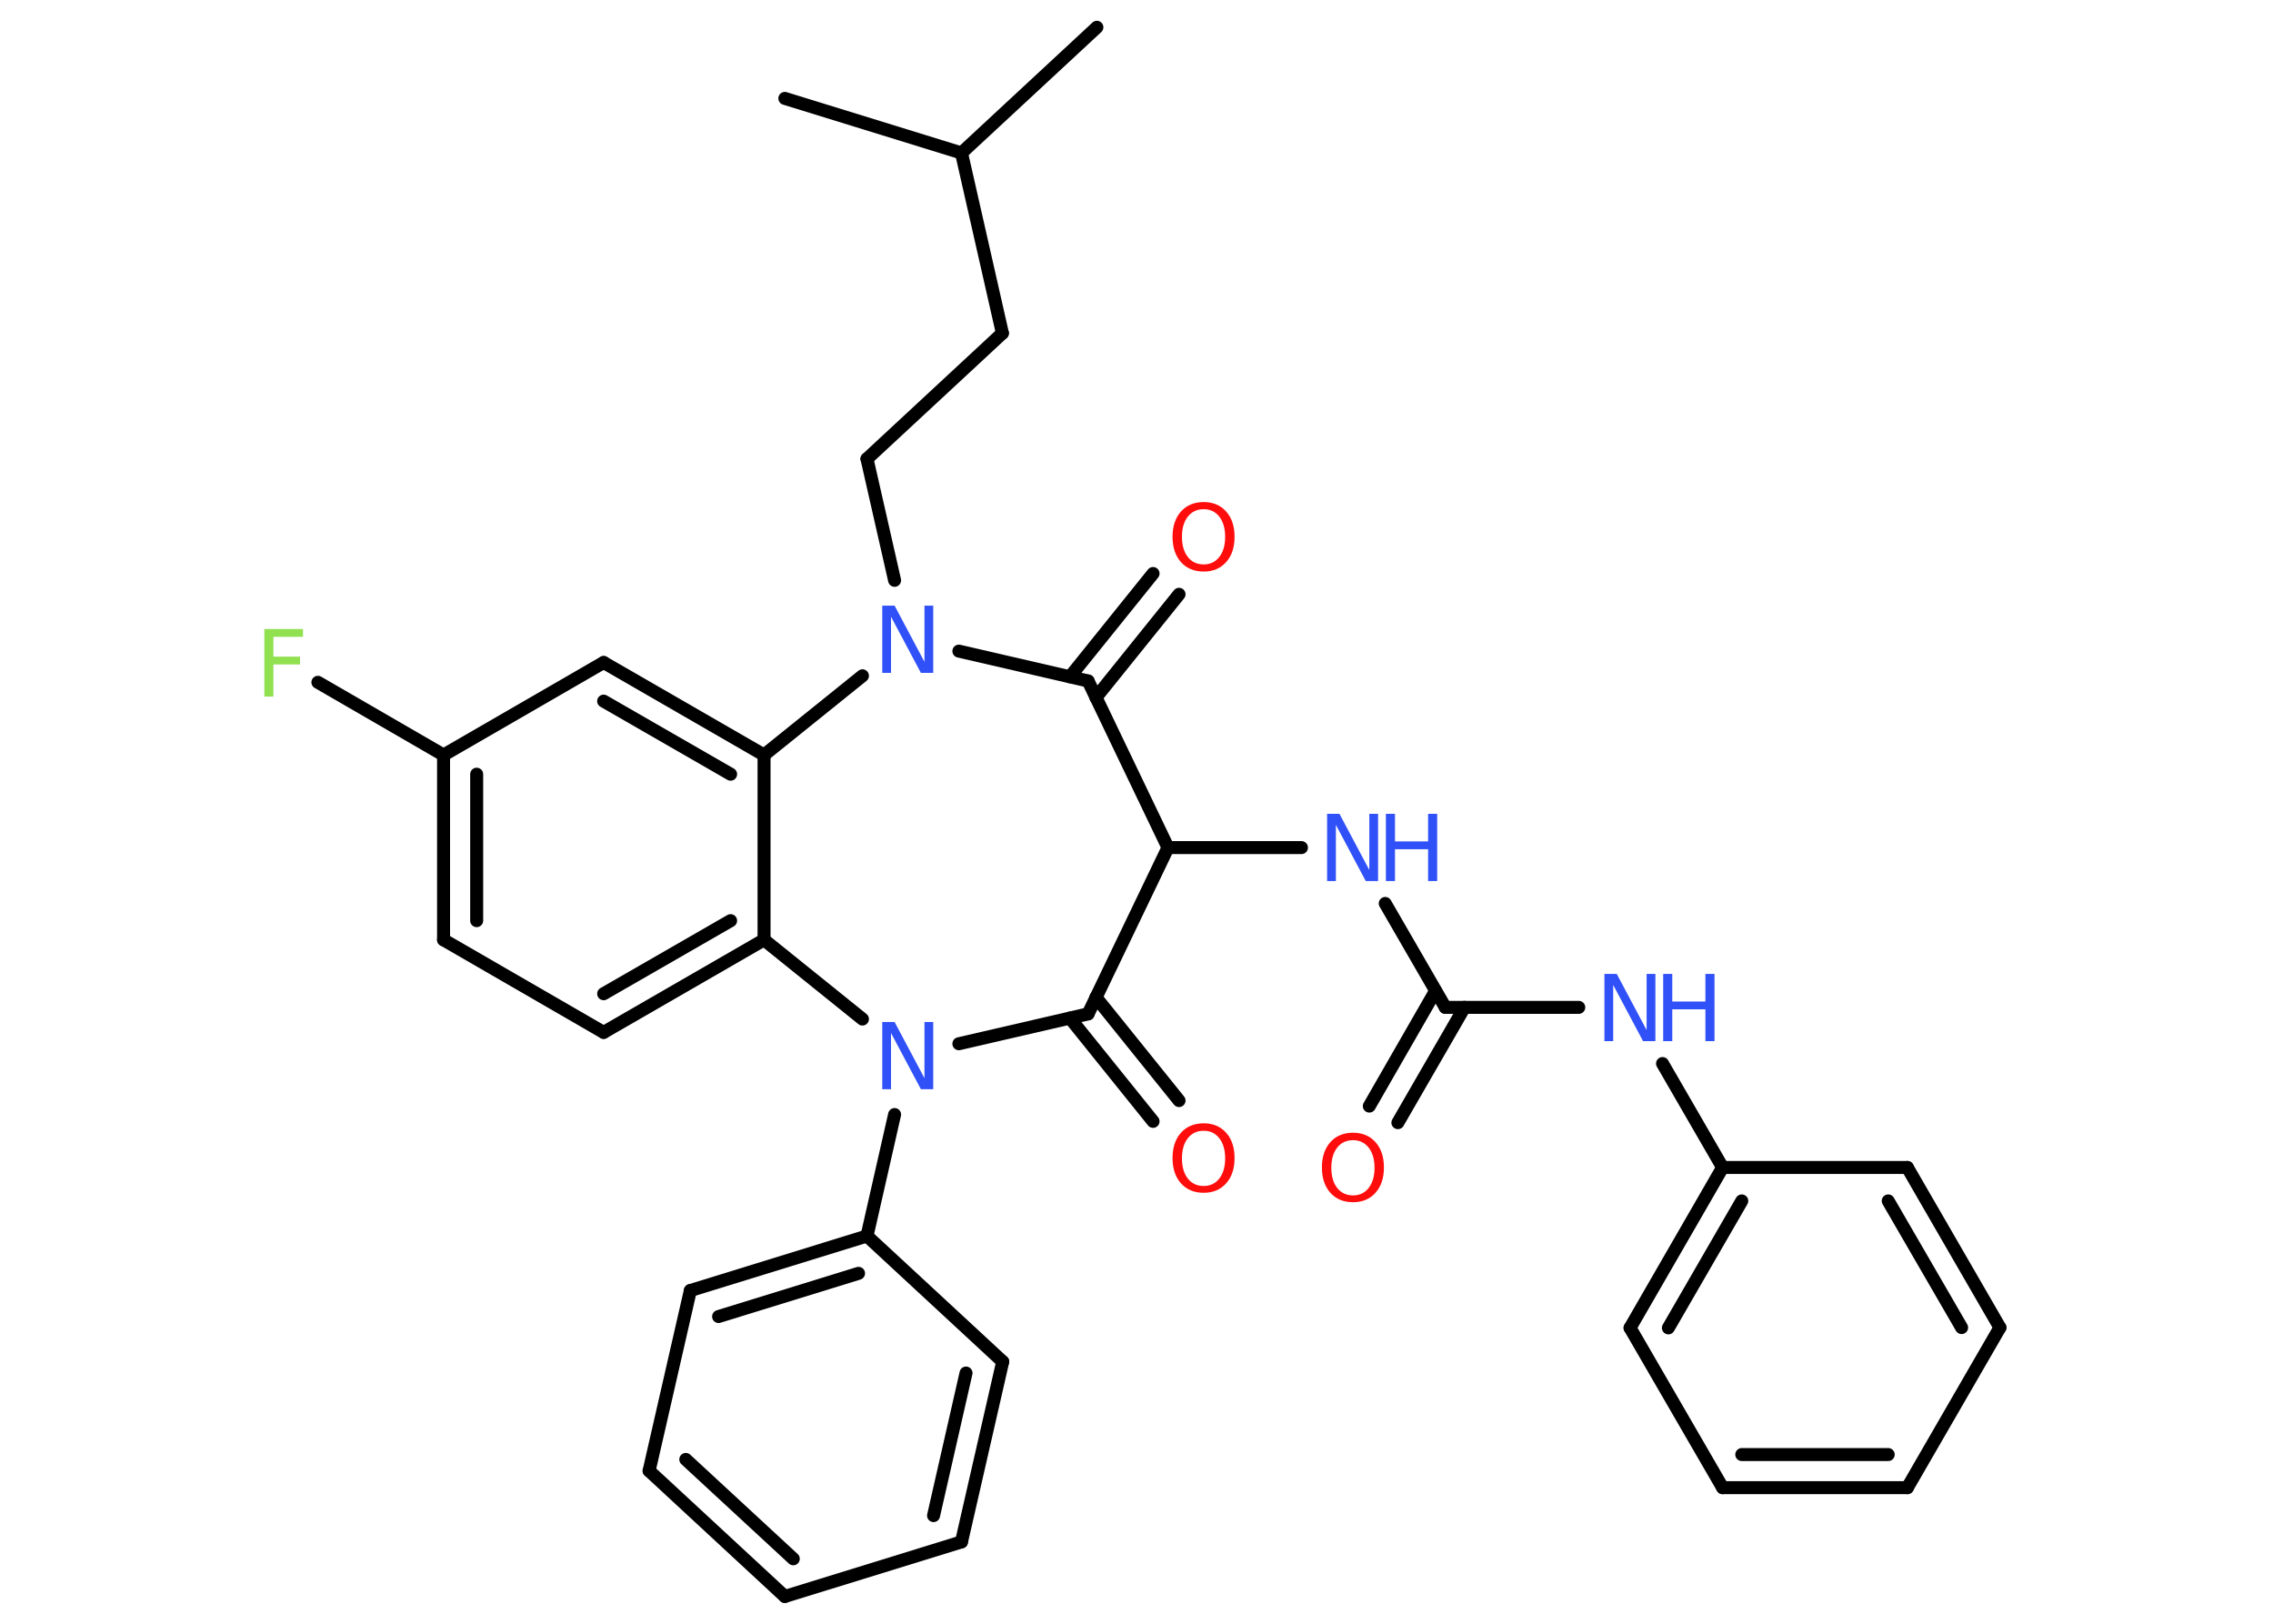 <?xml version='1.0' encoding='UTF-8'?>
<!DOCTYPE svg PUBLIC "-//W3C//DTD SVG 1.1//EN" "http://www.w3.org/Graphics/SVG/1.1/DTD/svg11.dtd">
<svg version='1.2' xmlns='http://www.w3.org/2000/svg' xmlns:xlink='http://www.w3.org/1999/xlink' width='70.0mm' height='50.0mm' viewBox='0 0 70.0 50.0'>
  <desc>Generated by the Chemistry Development Kit (http://github.com/cdk)</desc>
  <g stroke-linecap='round' stroke-linejoin='round' stroke='#000000' stroke-width='.4' fill='#3050F8'>
    <rect x='.0' y='.0' width='70.0' height='50.0' fill='#FFFFFF' stroke='none'/>
    <g id='mol1' class='mol'>
      <line id='mol1bnd1' class='bond' x1='33.78' y1='.84' x2='29.61' y2='4.71'/>
      <line id='mol1bnd2' class='bond' x1='29.61' y1='4.71' x2='24.17' y2='3.03'/>
      <line id='mol1bnd3' class='bond' x1='29.61' y1='4.71' x2='30.87' y2='10.26'/>
      <line id='mol1bnd4' class='bond' x1='30.87' y1='10.26' x2='26.7' y2='14.13'/>
      <line id='mol1bnd5' class='bond' x1='26.7' y1='14.13' x2='27.55' y2='17.87'/>
      <line id='mol1bnd6' class='bond' x1='29.53' y1='20.05' x2='33.51' y2='20.97'/>
      <g id='mol1bnd7' class='bond'>
        <line x1='32.95' y1='20.84' x2='35.51' y2='17.66'/>
        <line x1='33.75' y1='21.48' x2='36.31' y2='18.3'/>
      </g>
      <line id='mol1bnd8' class='bond' x1='33.51' y1='20.97' x2='35.97' y2='26.1'/>
      <line id='mol1bnd9' class='bond' x1='35.97' y1='26.1' x2='40.08' y2='26.1'/>
      <line id='mol1bnd10' class='bond' x1='42.66' y1='27.82' x2='44.51' y2='31.02'/>
      <g id='mol1bnd11' class='bond'>
        <line x1='45.1' y1='31.02' x2='43.05' y2='34.57'/>
        <line x1='44.21' y1='30.51' x2='42.17' y2='34.06'/>
      </g>
      <line id='mol1bnd12' class='bond' x1='44.51' y1='31.02' x2='48.62' y2='31.02'/>
      <line id='mol1bnd13' class='bond' x1='51.2' y1='32.75' x2='53.05' y2='35.95'/>
      <g id='mol1bnd14' class='bond'>
        <line x1='53.05' y1='35.95' x2='50.2' y2='40.89'/>
        <line x1='53.64' y1='36.98' x2='51.38' y2='40.89'/>
      </g>
      <line id='mol1bnd15' class='bond' x1='50.2' y1='40.89' x2='53.05' y2='45.81'/>
      <g id='mol1bnd16' class='bond'>
        <line x1='53.05' y1='45.81' x2='58.74' y2='45.81'/>
        <line x1='53.64' y1='44.79' x2='58.15' y2='44.79'/>
      </g>
      <line id='mol1bnd17' class='bond' x1='58.74' y1='45.81' x2='61.59' y2='40.88'/>
      <g id='mol1bnd18' class='bond'>
        <line x1='61.59' y1='40.88' x2='58.74' y2='35.95'/>
        <line x1='60.41' y1='40.88' x2='58.15' y2='36.98'/>
      </g>
      <line id='mol1bnd19' class='bond' x1='53.05' y1='35.95' x2='58.74' y2='35.95'/>
      <line id='mol1bnd20' class='bond' x1='35.97' y1='26.1' x2='33.51' y2='31.22'/>
      <g id='mol1bnd21' class='bond'>
        <line x1='33.75' y1='30.71' x2='36.31' y2='33.89'/>
        <line x1='32.95' y1='31.35' x2='35.51' y2='34.53'/>
      </g>
      <line id='mol1bnd22' class='bond' x1='33.51' y1='31.22' x2='29.53' y2='32.14'/>
      <line id='mol1bnd23' class='bond' x1='27.55' y1='34.32' x2='26.7' y2='38.06'/>
      <g id='mol1bnd24' class='bond'>
        <line x1='26.7' y1='38.06' x2='21.26' y2='39.74'/>
        <line x1='26.44' y1='39.21' x2='22.13' y2='40.54'/>
      </g>
      <line id='mol1bnd25' class='bond' x1='21.26' y1='39.74' x2='19.99' y2='45.29'/>
      <g id='mol1bnd26' class='bond'>
        <line x1='19.99' y1='45.29' x2='24.17' y2='49.16'/>
        <line x1='21.12' y1='44.94' x2='24.43' y2='48.0'/>
      </g>
      <line id='mol1bnd27' class='bond' x1='24.17' y1='49.16' x2='29.61' y2='47.48'/>
      <g id='mol1bnd28' class='bond'>
        <line x1='29.61' y1='47.48' x2='30.88' y2='41.93'/>
        <line x1='28.75' y1='46.67' x2='29.75' y2='42.28'/>
      </g>
      <line id='mol1bnd29' class='bond' x1='26.7' y1='38.06' x2='30.88' y2='41.93'/>
      <line id='mol1bnd30' class='bond' x1='26.56' y1='31.38' x2='23.53' y2='28.94'/>
      <g id='mol1bnd31' class='bond'>
        <line x1='18.59' y1='31.79' x2='23.53' y2='28.94'/>
        <line x1='18.59' y1='30.6' x2='22.5' y2='28.35'/>
      </g>
      <line id='mol1bnd32' class='bond' x1='18.59' y1='31.79' x2='13.66' y2='28.94'/>
      <g id='mol1bnd33' class='bond'>
        <line x1='13.66' y1='23.25' x2='13.66' y2='28.94'/>
        <line x1='14.68' y1='23.84' x2='14.68' y2='28.35'/>
      </g>
      <line id='mol1bnd34' class='bond' x1='13.66' y1='23.25' x2='9.79' y2='21.01'/>
      <line id='mol1bnd35' class='bond' x1='13.66' y1='23.25' x2='18.59' y2='20.4'/>
      <g id='mol1bnd36' class='bond'>
        <line x1='23.53' y1='23.25' x2='18.59' y2='20.4'/>
        <line x1='22.5' y1='23.84' x2='18.59' y2='21.59'/>
      </g>
      <line id='mol1bnd37' class='bond' x1='23.53' y1='28.94' x2='23.53' y2='23.25'/>
      <line id='mol1bnd38' class='bond' x1='26.56' y1='20.81' x2='23.53' y2='23.25'/>
      <path id='mol1atm6' class='atom' d='M27.18 18.65h.37l.92 1.73v-1.73h.27v2.07h-.38l-.92 -1.73v1.73h-.27v-2.07z' stroke='none'/>
      <path id='mol1atm8' class='atom' d='M37.07 15.68q-.31 .0 -.49 .23q-.18 .23 -.18 .62q.0 .39 .18 .62q.18 .23 .49 .23q.3 .0 .48 -.23q.18 -.23 .18 -.62q.0 -.39 -.18 -.62q-.18 -.23 -.48 -.23zM37.07 15.46q.43 .0 .69 .29q.26 .29 .26 .78q.0 .49 -.26 .78q-.26 .29 -.69 .29q-.44 .0 -.7 -.29q-.26 -.29 -.26 -.78q.0 -.49 .26 -.78q.26 -.29 .7 -.29z' stroke='none' fill='#FF0D0D'/>
      <g id='mol1atm10' class='atom'>
        <path d='M40.88 25.06h.37l.92 1.73v-1.73h.27v2.07h-.38l-.92 -1.73v1.73h-.27v-2.07z' stroke='none'/>
        <path d='M42.68 25.06h.28v.85h1.02v-.85h.28v2.07h-.28v-.98h-1.02v.98h-.28v-2.07z' stroke='none'/>
      </g>
      <path id='mol1atm12' class='atom' d='M41.67 35.11q-.31 .0 -.49 .23q-.18 .23 -.18 .62q.0 .39 .18 .62q.18 .23 .49 .23q.3 .0 .48 -.23q.18 -.23 .18 -.62q.0 -.39 -.18 -.62q-.18 -.23 -.48 -.23zM41.67 34.88q.43 .0 .69 .29q.26 .29 .26 .78q.0 .49 -.26 .78q-.26 .29 -.69 .29q-.44 .0 -.7 -.29q-.26 -.29 -.26 -.78q.0 -.49 .26 -.78q.26 -.29 .7 -.29z' stroke='none' fill='#FF0D0D'/>
      <g id='mol1atm13' class='atom'>
        <path d='M49.42 29.99h.37l.92 1.73v-1.73h.27v2.07h-.38l-.92 -1.73v1.73h-.27v-2.07z' stroke='none'/>
        <path d='M51.22 29.99h.28v.85h1.02v-.85h.28v2.07h-.28v-.98h-1.02v.98h-.28v-2.07z' stroke='none'/>
      </g>
      <path id='mol1atm21' class='atom' d='M37.07 34.82q-.31 .0 -.49 .23q-.18 .23 -.18 .62q.0 .39 .18 .62q.18 .23 .49 .23q.3 .0 .48 -.23q.18 -.23 .18 -.62q.0 -.39 -.18 -.62q-.18 -.23 -.48 -.23zM37.07 34.59q.43 .0 .69 .29q.26 .29 .26 .78q.0 .49 -.26 .78q-.26 .29 -.69 .29q-.44 .0 -.7 -.29q-.26 -.29 -.26 -.78q.0 -.49 .26 -.78q.26 -.29 .7 -.29z' stroke='none' fill='#FF0D0D'/>
      <path id='mol1atm22' class='atom' d='M27.18 31.47h.37l.92 1.73v-1.73h.27v2.07h-.38l-.92 -1.73v1.73h-.27v-2.07z' stroke='none'/>
      <path id='mol1atm33' class='atom' d='M8.14 19.37h1.19v.24h-.91v.61h.82v.24h-.82v.99h-.28v-2.07z' stroke='none' fill='#90E050'/>
    </g>
  </g>
</svg>
